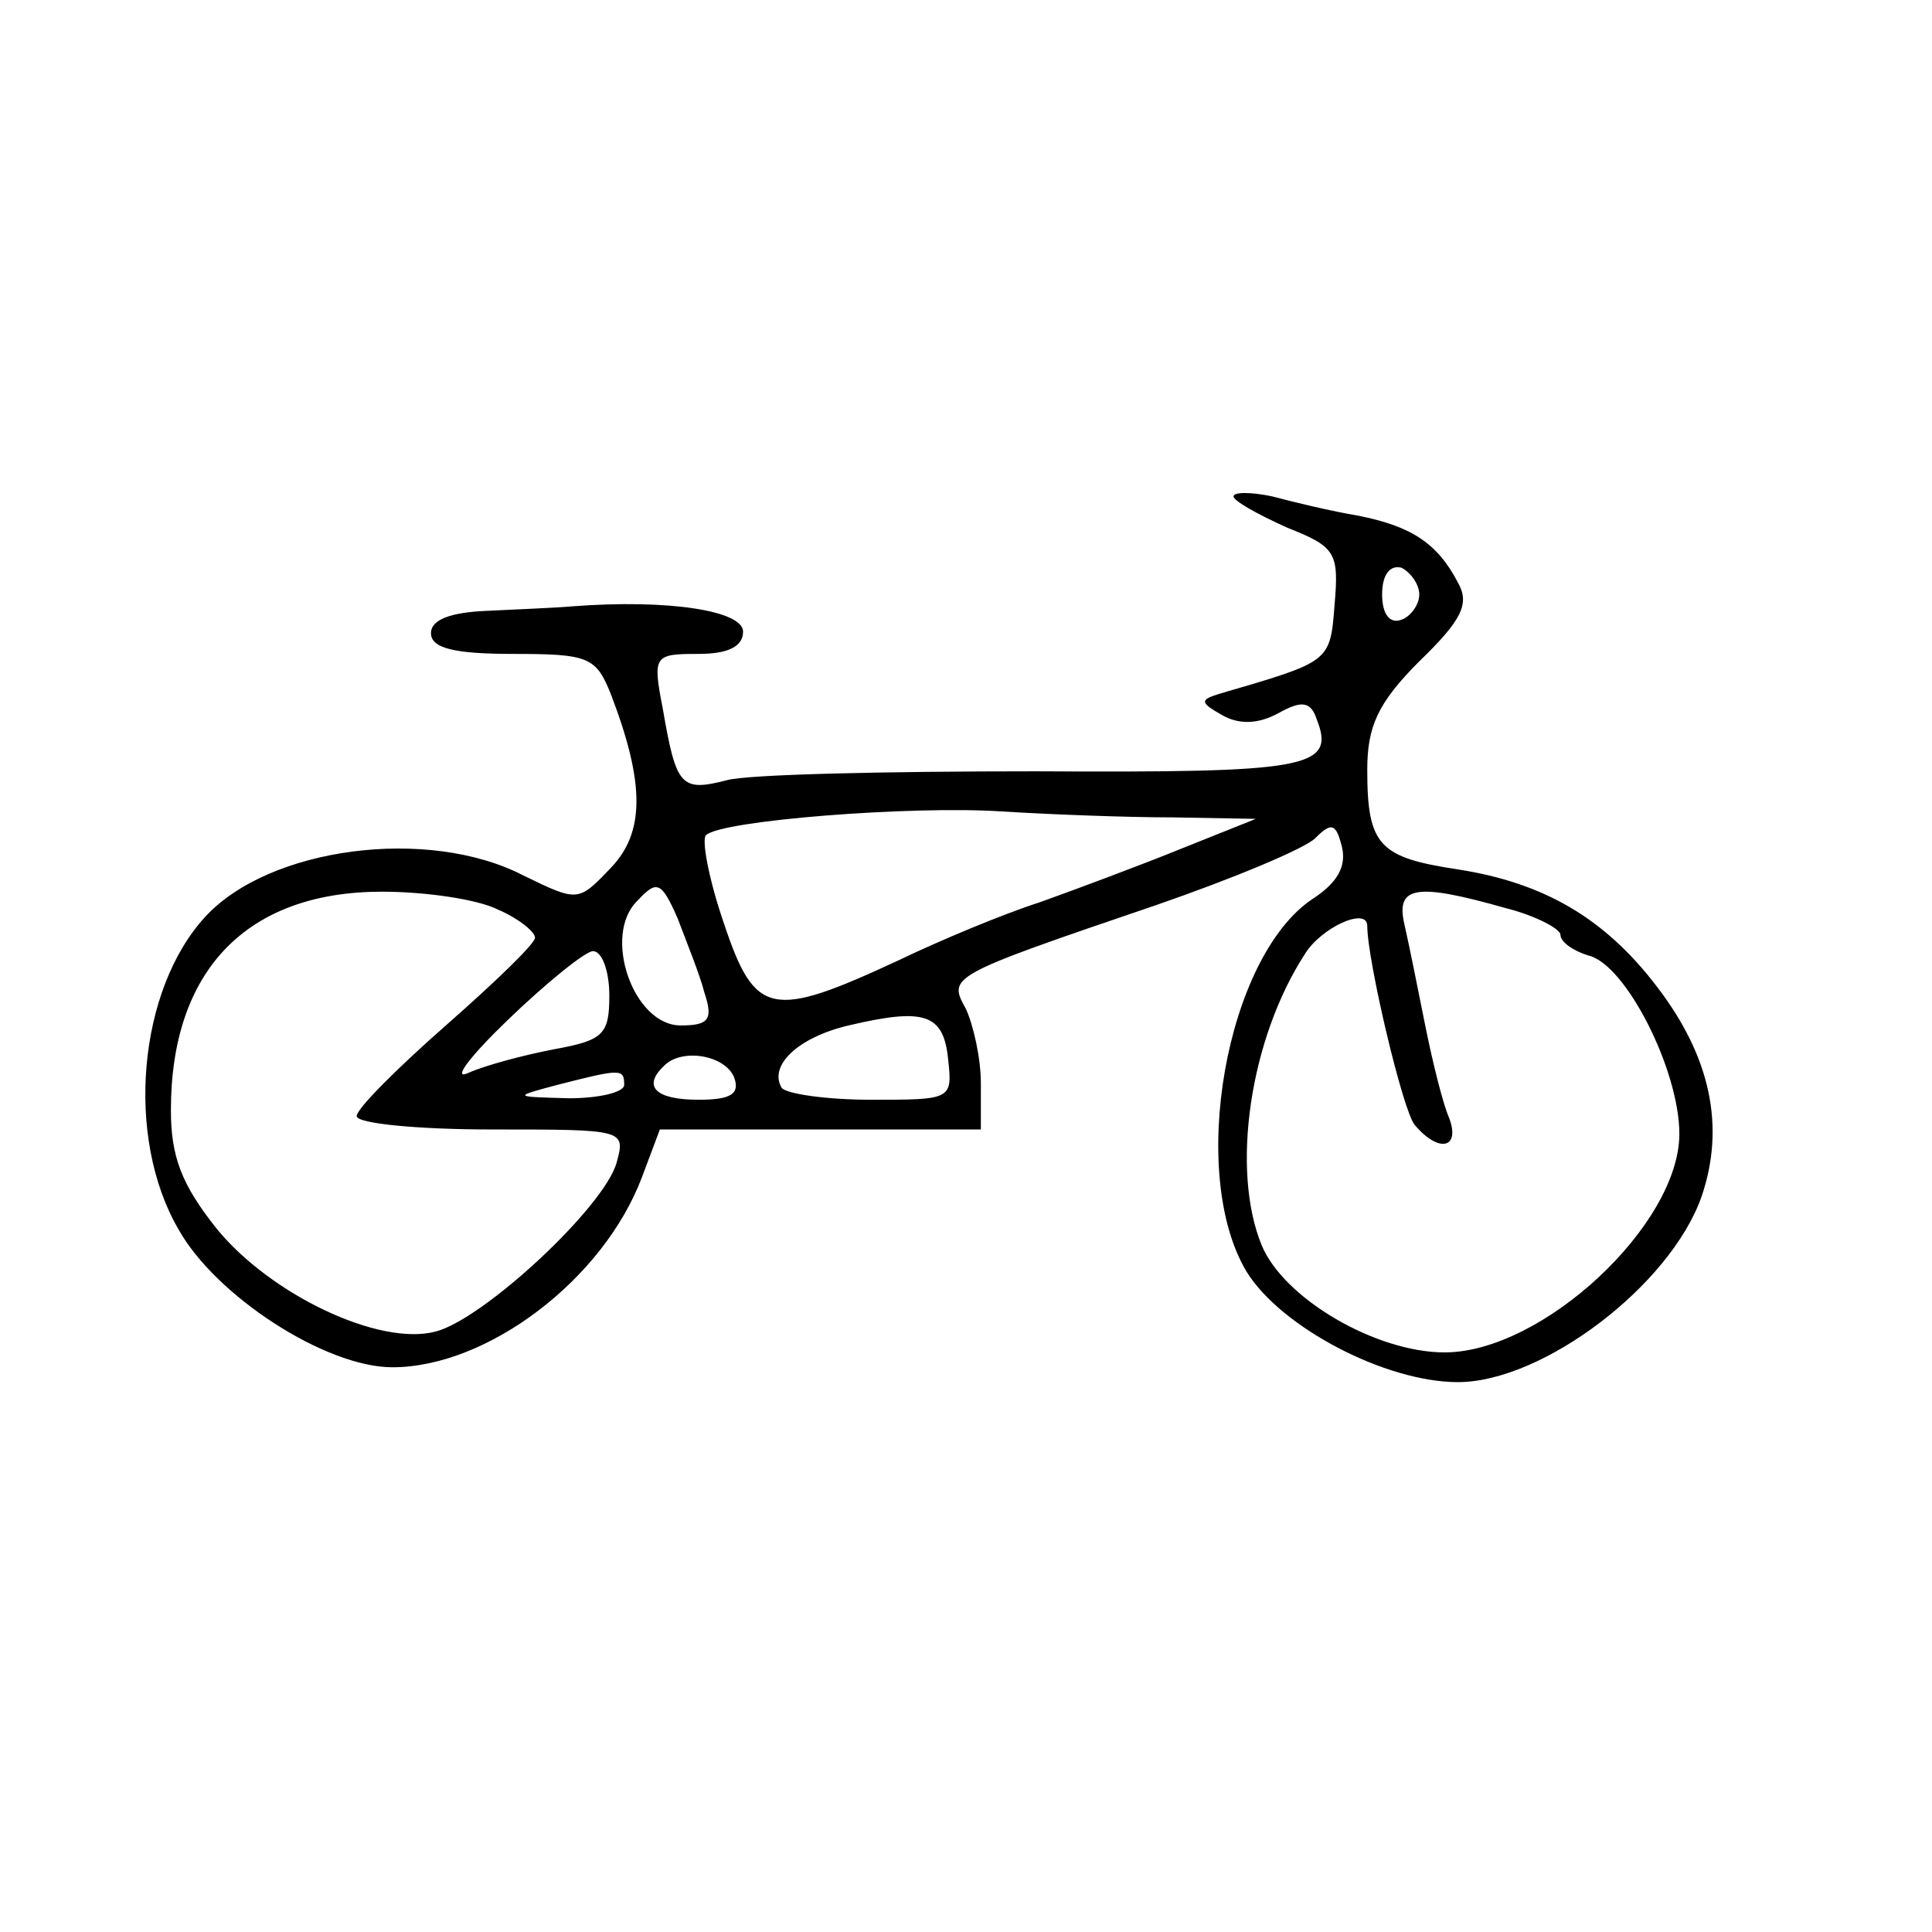 <?xml version="1.0" standalone="no"?>
<!DOCTYPE svg PUBLIC "-//W3C//DTD SVG 20010904//EN"
 "http://www.w3.org/TR/2001/REC-SVG-20010904/DTD/svg10.dtd">
<svg version="1.0" xmlns="http://www.w3.org/2000/svg"
 width="130pt" height="130pt" viewBox="0 0 130 130"
 preserveAspectRatio="xMidYMid meet">
<g transform="translate(0,130) scale(0.1,-0.1)"
fill="#000000" stroke="none">
<path d="M830 966 c0 -3 16 -12 36 -21 33 -13 35 -17 32 -52 -3 -39 -3 -38
-78 -60 -13 -4 -12 -6 2 -14 12 -7 25 -6 38 1 16 9 22 8 26 -4 13 -33 -6 -36
-189 -35 -100 0 -194 -2 -208 -6 -31 -8 -34 -4 -43 48 -7 36 -6 37 24 37 20 0
30 5 30 15 0 14 -50 22 -115 17 -11 -1 -37 -2 -57 -3 -25 -1 -38 -6 -38 -15 0
-10 15 -14 55 -14 51 0 56 -2 66 -27 23 -60 23 -93 0 -117 -22 -23 -22 -23
-59 -5 -64 33 -171 19 -214 -28 -45 -49 -54 -148 -18 -210 25 -45 99 -93 144
-93 64 0 142 59 168 128 l12 32 108 0 108 0 0 31 c0 17 -5 39 -10 50 -12 22
-13 22 128 70 52 18 100 38 107 45 11 11 14 10 18 -6 3 -13 -3 -24 -20 -35
-58 -39 -84 -185 -44 -251 23 -37 93 -74 142 -74 57 0 143 65 164 125 16 47 6
94 -30 141 -35 46 -76 70 -134 79 -53 8 -61 16 -61 67 0 29 7 45 35 73 29 28
34 39 26 53 -14 27 -32 38 -67 45 -18 3 -43 9 -58 13 -14 3 -26 3 -26 0z m125
-66 c0 -7 -6 -15 -12 -17 -8 -3 -13 4 -13 17 0 13 5 20 13 18 6 -3 12 -11 12
-18z m-166 -150 l56 -1 -50 -20 c-27 -11 -70 -27 -95 -36 -25 -8 -68 -26 -95
-39 -86 -40 -97 -38 -118 25 -10 29 -15 56 -12 59 10 10 139 20 199 16 32 -2
84 -4 115 -4z m-315 -118 c6 -18 3 -22 -16 -22 -32 0 -53 61 -29 84 13 14 16
13 27 -12 6 -16 15 -38 18 -50z m-139 56 c14 -6 25 -15 25 -19 0 -4 -27 -30
-60 -59 -33 -29 -60 -56 -60 -61 0 -5 41 -9 91 -9 89 0 90 0 84 -22 -8 -30
-90 -106 -122 -114 -38 -10 -111 25 -147 69 -24 30 -31 49 -31 80 0 94 51 147
142 147 29 0 64 -5 78 -12z m678 1 c20 -5 37 -14 37 -18 0 -5 9 -11 19 -14 25
-6 61 -77 61 -120 0 -61 -92 -147 -158 -147 -46 0 -108 36 -123 72 -21 51 -8
139 29 196 11 18 42 32 42 19 0 -23 24 -125 32 -134 16 -19 31 -16 23 5 -4 9
-11 37 -16 62 -5 25 -11 55 -14 68 -6 26 8 28 68 11z m-603 -59 c0 -26 -4 -30
-37 -36 -21 -4 -47 -11 -58 -16 -11 -5 1 11 27 36 26 25 52 46 57 46 6 0 11
-13 11 -30z m228 -43 c3 -27 2 -27 -52 -27 -30 0 -57 4 -60 8 -9 15 11 34 45
42 51 12 64 8 67 -23z m-144 -12 c4 -11 -2 -15 -24 -15 -29 0 -38 9 -23 23 12
12 41 7 47 -8z m-74 -5 c0 -5 -17 -9 -37 -9 -38 1 -38 1 -8 9 43 11 45 11 45
0z"/>
</g>
</svg>
